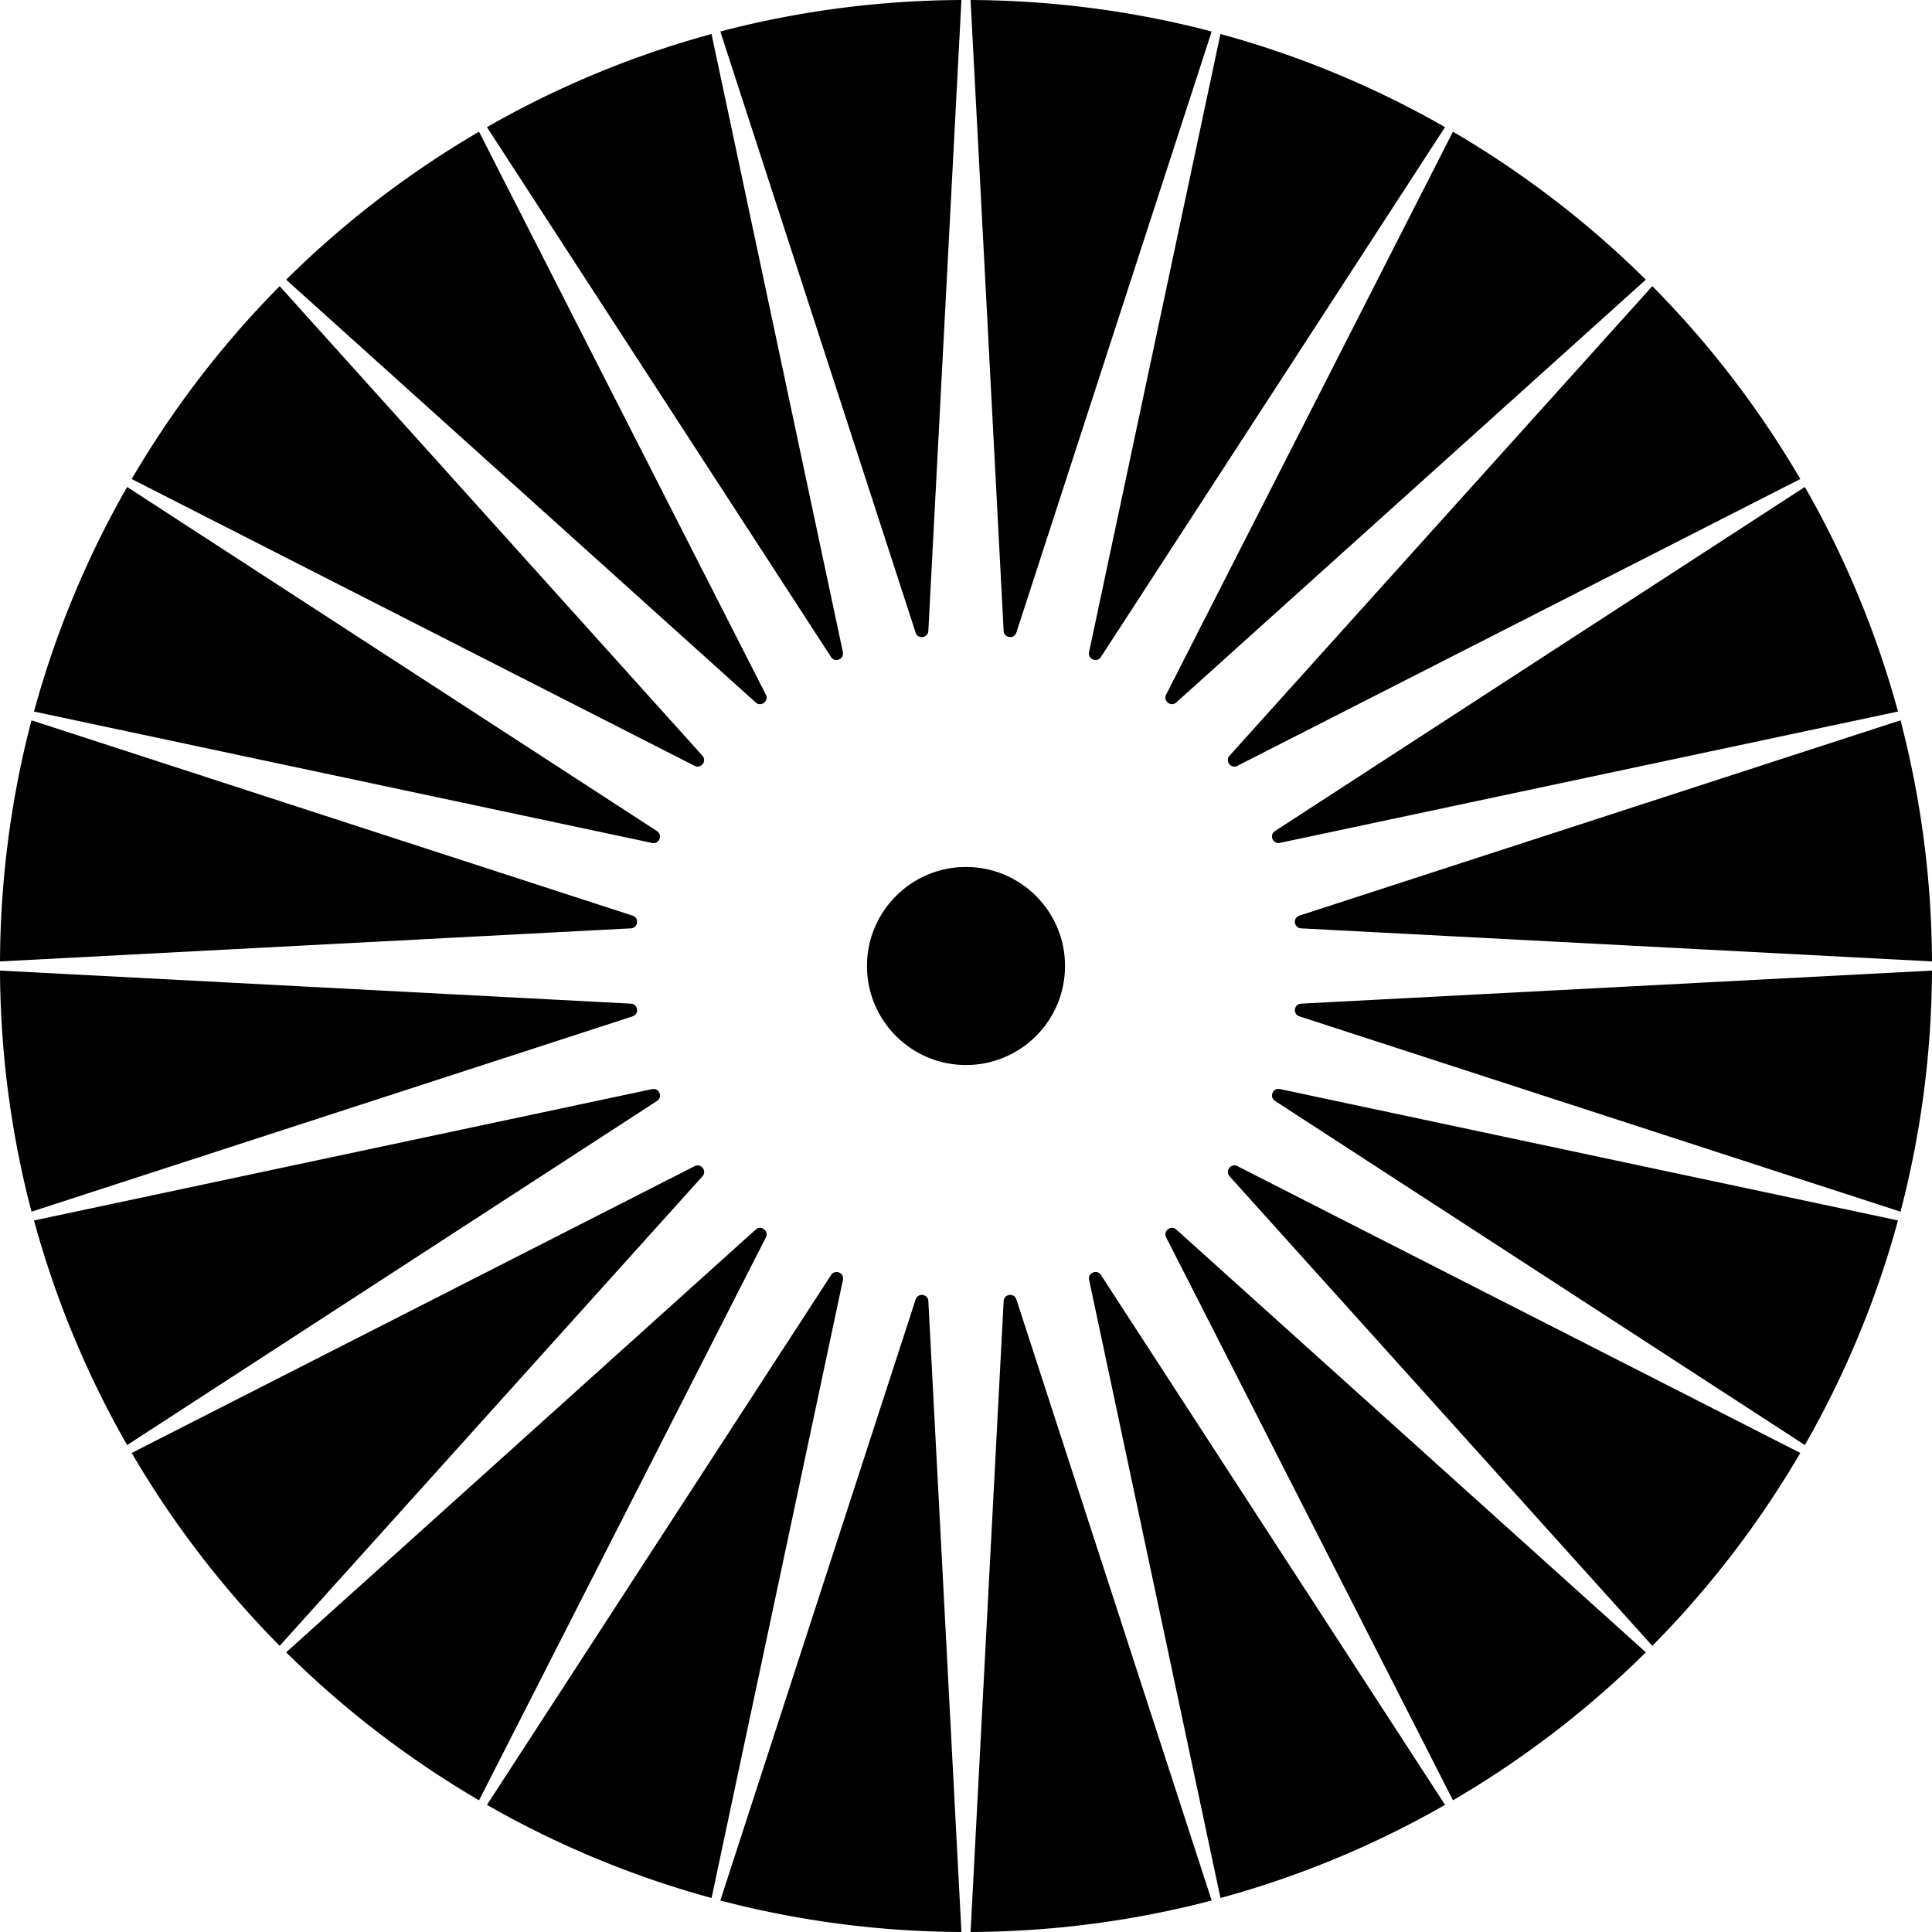 <svg xmlns="http://www.w3.org/2000/svg" width="642" viewBox="0 0 642 642" height="642" data-name="Layer 1"><path d="m337.73 210.21 64.91-199.74C377.04 3.76 350.19.13 322.52 0l10.99 209.65c.13 2.4 3.48 2.84 4.22.56ZM308.49 209.66 319.48 0c-27.68.13-54.52 3.76-80.12 10.47l64.9 199.74c.74 2.29 4.1 1.84 4.22-.56ZM280.09 216.69 236.44 11.3a318.962 318.962 0 0 0-74.63 30.95l114.34 176.07c1.31 2.02 4.44.72 3.94-1.63ZM254.49 230.83 159.18 43.76c-23.41 13.69-44.95 30.22-64.09 49.18l156.02 140.48c1.79 1.61 4.47-.45 3.38-2.59ZM233.42 251.12 92.94 95.09c-18.96 19.14-35.49 40.69-49.18 64.09l187.06 95.31c2.14 1.09 4.2-1.6 2.59-3.38ZM218.32 276.17 42.25 161.82a318.962 318.962 0 0 0-30.95 74.63l205.39 43.66c2.35.5 3.65-2.63 1.63-3.94ZM210.21 304.27 10.47 239.36C3.76 264.96.13 291.81 0 319.48l209.65-10.99c2.4-.13 2.84-3.48.56-4.22ZM209.66 333.51 0 322.52c.13 27.68 3.76 54.52 10.47 80.12l199.74-64.9c2.29-.74 1.84-4.1-.56-4.22ZM216.69 361.91 11.3 405.56a318.962 318.962 0 0 0 30.95 74.63l176.07-114.34c2.02-1.31.72-4.44-1.63-3.94ZM230.83 387.51 43.76 482.82c13.69 23.41 30.22 44.95 49.18 64.09l140.48-156.02c1.61-1.79-.45-4.47-2.59-3.38ZM251.12 408.58 95.1 549.06c19.14 18.96 40.69 35.49 64.09 49.18l95.31-187.06c1.09-2.14-1.6-4.2-3.38-2.59ZM276.17 423.68 161.82 599.75a318.962 318.962 0 0 0 74.63 30.95l43.66-205.39c.5-2.35-2.63-3.65-3.94-1.63ZM304.27 431.79l-64.91 199.74c25.6 6.71 52.44 10.34 80.12 10.47l-10.99-209.65c-.13-2.4-3.48-2.84-4.22-.56ZM333.51 432.34 322.52 642c27.68-.13 54.52-3.76 80.12-10.47l-64.9-199.74c-.74-2.29-4.1-1.84-4.22.56ZM361.91 425.31l43.65 205.39a318.962 318.962 0 0 0 74.63-30.95L365.85 423.68c-1.31-2.02-4.44-.72-3.94 1.63ZM387.51 411.17l95.31 187.07c23.41-13.69 44.95-30.22 64.09-49.18L390.89 408.58c-1.79-1.61-4.47.45-3.38 2.59ZM408.58 390.88 549.06 546.9c18.96-19.14 35.49-40.69 49.18-64.09L411.18 387.5c-2.14-1.09-4.2 1.6-2.59 3.38ZM423.68 365.83l176.07 114.35a318.962 318.962 0 0 0 30.95-74.63l-205.39-43.66c-2.35-.5-3.65 2.63-1.63 3.94ZM431.79 337.73l199.74 64.91c6.71-25.6 10.34-52.44 10.47-80.12l-209.65 10.99c-2.4.13-2.84 3.48-.56 4.22ZM432.34 308.49 642 319.48c-.13-27.68-3.76-54.52-10.47-80.12l-199.74 64.9c-2.29.74-1.84 4.1.56 4.22ZM425.31 280.09l205.39-43.65a318.962 318.962 0 0 0-30.95-74.63L423.68 276.15c-2.02 1.31-.72 4.44 1.63 3.94ZM411.17 254.49l187.07-95.31c-13.69-23.41-30.22-44.95-49.18-64.09L408.58 251.11c-1.61 1.79.45 4.47 2.59 3.38ZM390.88 233.42 546.9 92.94c-19.14-18.96-40.69-35.49-64.09-49.18L387.5 230.82c-1.09 2.14 1.6 4.2 3.38 2.59ZM365.83 218.32 480.18 42.25a318.962 318.962 0 0 0-74.63-30.95l-43.66 205.39c-.5 2.35 2.63 3.65 3.94 1.63Z"></path><circle cx="321" cy="321" r="32.91"></circle></svg>